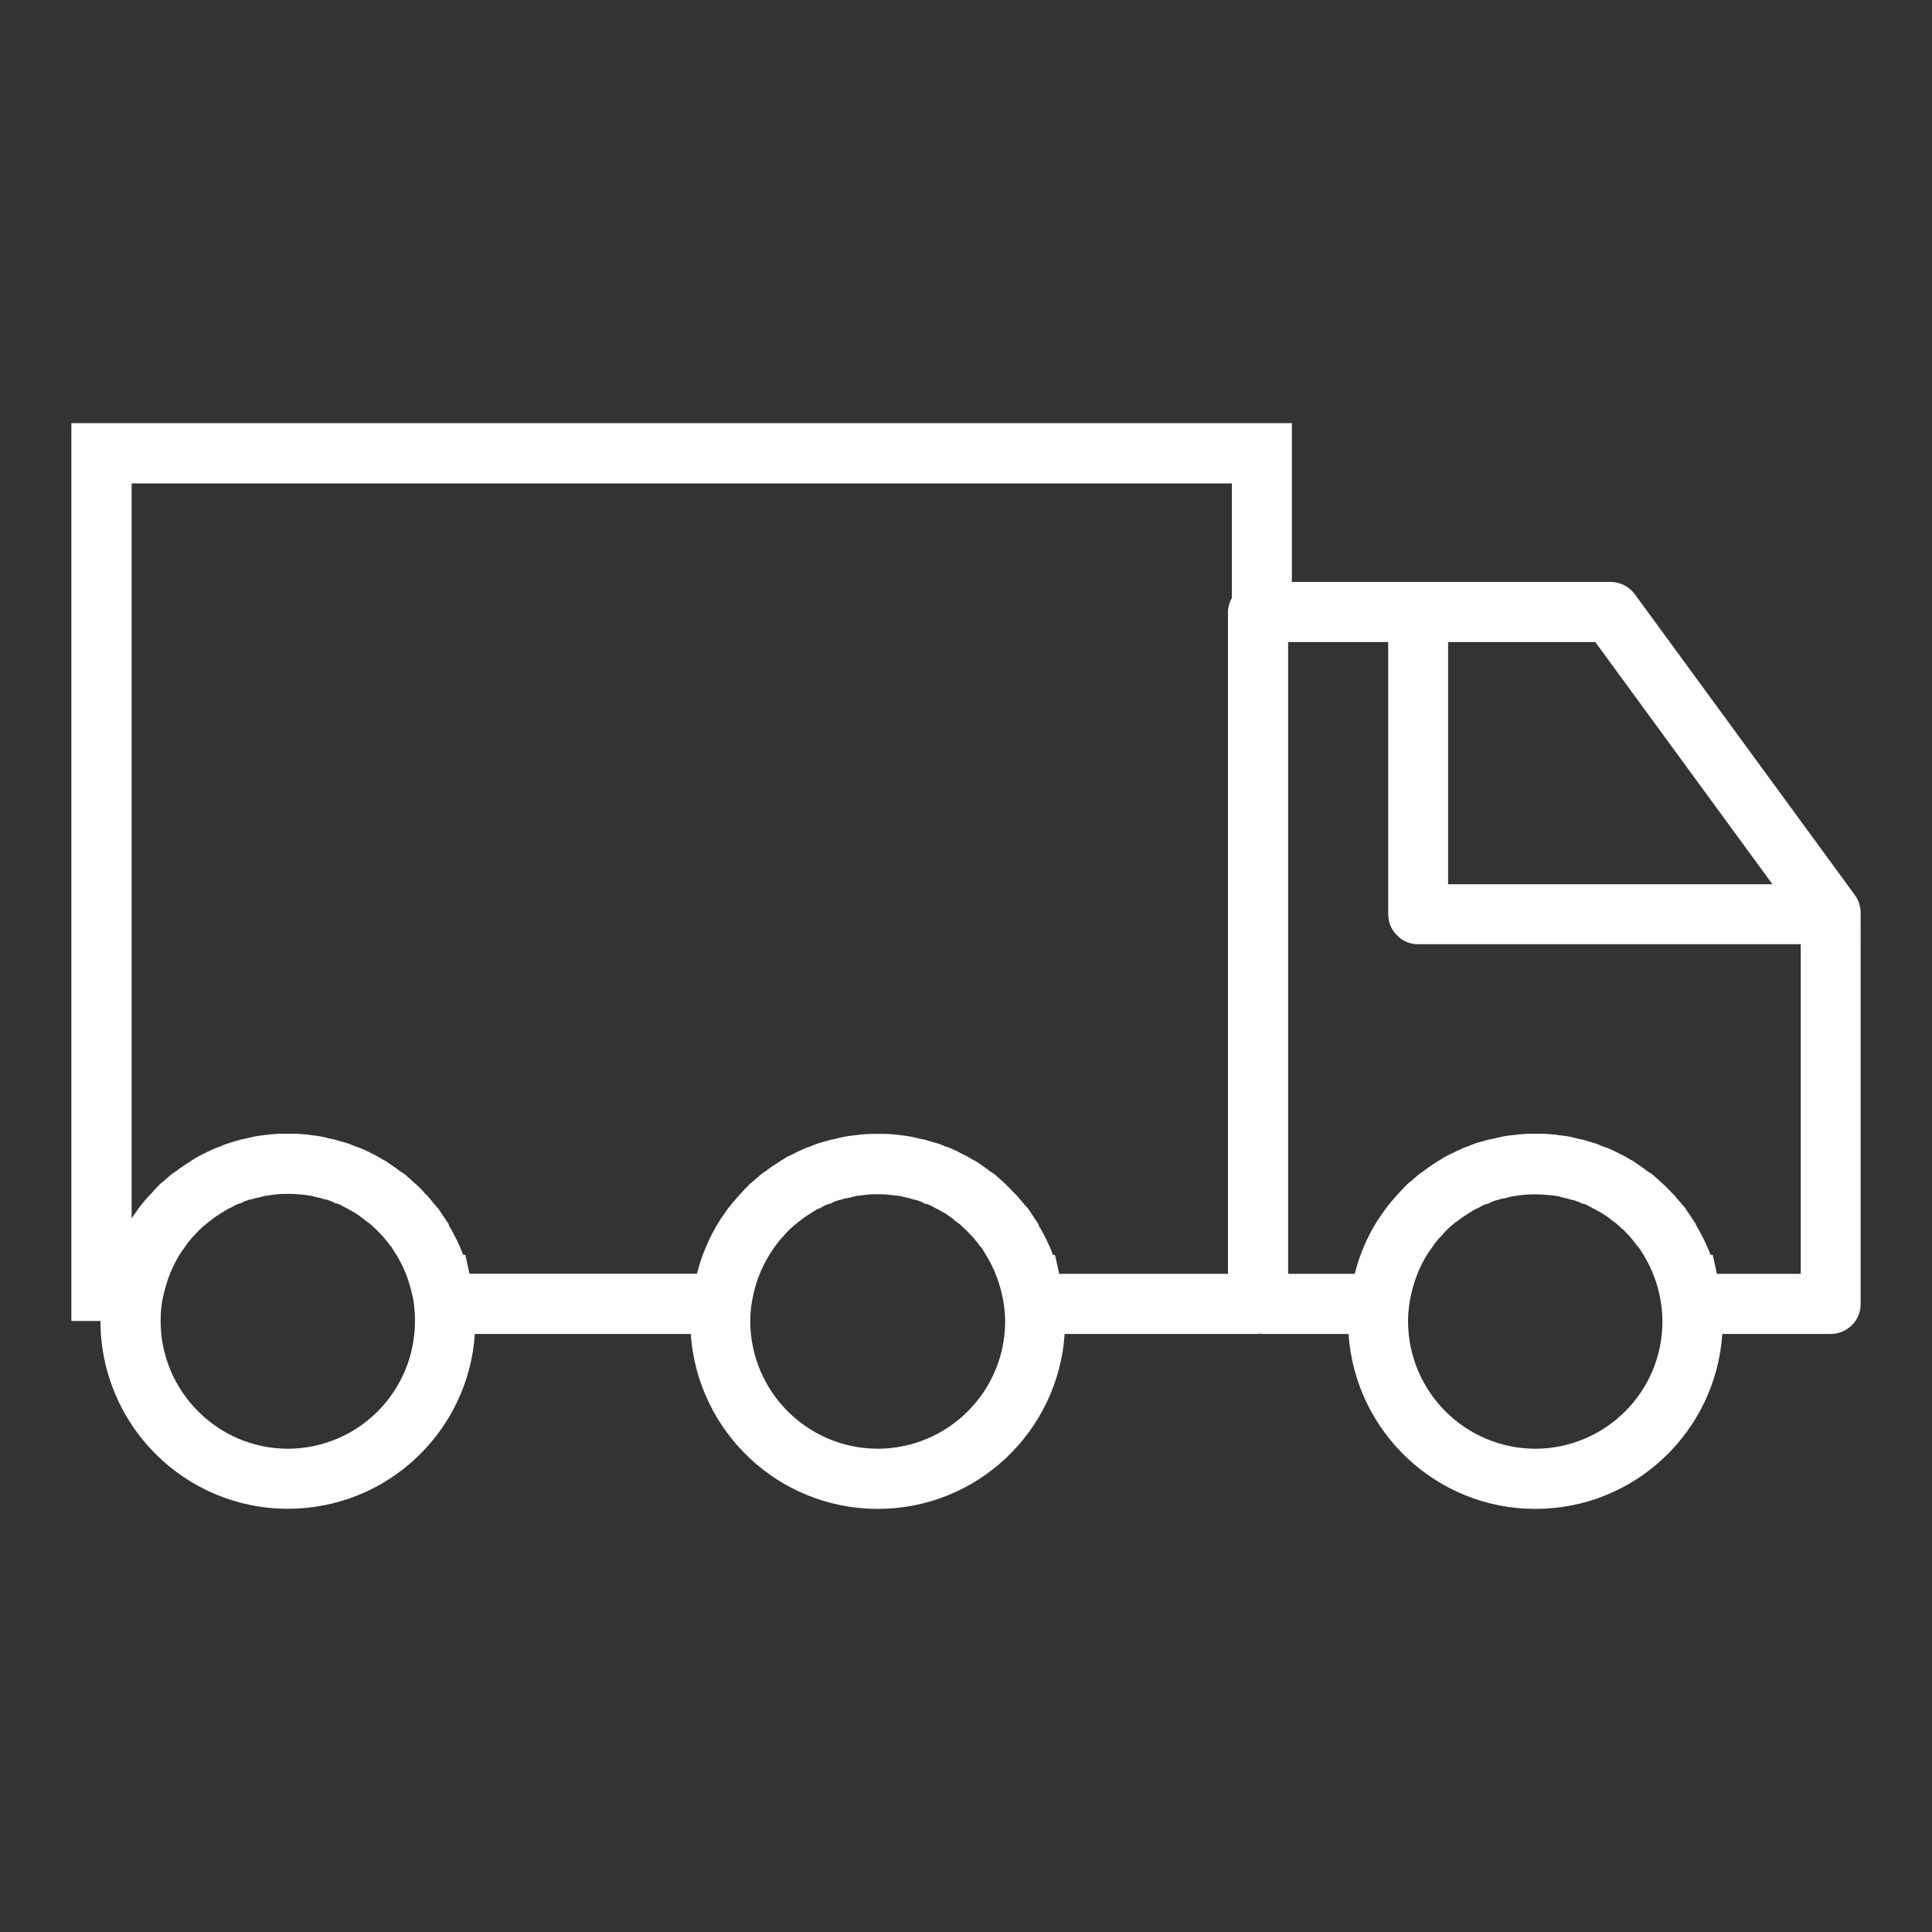 <?xml version="1.0" encoding="utf-8"?>
<!-- Generator: Adobe Illustrator 27.9.0, SVG Export Plug-In . SVG Version: 6.00 Build 0)  -->
<svg version="1.1" xmlns="http://www.w3.org/2000/svg" xmlns:xlink="http://www.w3.org/1999/xlink" x="0px" y="0px"
	 viewBox="0 0 150 150" style="enable-background:new 0 0 150 150;" xml:space="preserve">
<rect x="0" y="0" width="150" height="150" fill="#333333" stroke="none"/>
<style type="text/css">
	.st0{display:none;}
	.st1{display:inline;}
	.st2{fill:none;stroke:#FFFFFF;stroke-width:4.461;stroke-linecap:round;stroke-linejoin:round;stroke-miterlimit:22.926;}
	.st3{fill:none;stroke:#FFFFFF;stroke-width:4.78;stroke-linecap:round;stroke-linejoin:round;stroke-miterlimit:22.926;}
	.st4{fill:none;stroke:#FFFFFF;stroke-width:4.416;stroke-linecap:round;stroke-linejoin:round;stroke-miterlimit:22.926;}
	.st5{fill:#990000;}
	.st6{fill:#FFFFFF;}
	.st7{fill:#00843D;}
	.st8{fill:#006296;}
</style>
<g id="white_icons" class="st0">
</g>
<g id="green_icons">
</g>
<g id="blue_icons">
	<g>
		<g>
			<g>
				<path class="st6" d="M144.01,69.49l-17.08-23.35c-0.44-0.6-1.15-0.96-1.88-0.96H100.3V32.85H5.54v69.71H7.8
					c0,8.05,6.51,14.58,14.55,14.58c7.73,0,14.01-6,14.52-13.57h16.76c0.52,7.58,6.81,13.58,14.52,13.58c7.71,0,14-6,14.51-13.58
					h14.99h0.01c0.06,0,0.1-0.03,0.16-0.03c0.06,0,0.1,0.03,0.16,0.03h6.72c0.51,7.58,6.8,13.58,14.51,13.58s14-6,14.51-13.58h8.41
					c0.62,0,1.21-0.25,1.65-0.68c0.44-0.44,0.68-1.02,0.68-1.65V70.87C144.46,70.38,144.31,69.89,144.01,69.49z M137.61,68.65
					h-25.18V49.85h11.43L137.61,68.65z M22.35,112.48c-5.44-0.01-9.87-4.44-9.88-9.92c0-0.75,0.08-1.5,0.28-2.24
					c0.26-1.1,0.68-2.08,1.26-3.02c0.17-0.23,0.3-0.44,0.43-0.61l0.13-0.18l0.01-0.02c0.12-0.14,0.23-0.28,0.34-0.41l0.06-0.05
					l0.15-0.17c0.23-0.25,0.32-0.35,0.39-0.41l0.01-0.01c0.05-0.05,0.12-0.1,0.23-0.21c0.1-0.08,0.24-0.19,0.42-0.35l0.07-0.04
					l0.17-0.14c0.21-0.17,0.48-0.35,0.82-0.56c0.1-0.06,0.25-0.15,0.38-0.23c0.06-0.03,0.1-0.06,0.12-0.07
					c0.01-0.01,0.01-0.01,0.01-0.01l0.14-0.05l0.16-0.09c0.14-0.08,0.26-0.14,0.28-0.15c0.09-0.03,0.14-0.05,0.18-0.08l0.21-0.05
					l0.27-0.14h0.01c0.07-0.02,0.18-0.06,0.35-0.13c-0.03,0.01,0.09-0.01,0.18-0.03l0.11-0.03l0.1-0.04c0,0,0.06-0.01,0.34-0.06
					c0.37-0.1,0.48-0.13,0.48-0.13c0.03-0.01,0.26-0.04,0.57-0.08c0.08-0.01,0.14-0.01,0.18-0.03h0.03l0.14-0.01
					c0.21-0.03,0.5-0.04,0.86-0.04c0.39,0,0.65,0.01,0.87,0.04l0.14,0.01h0.06c0.06,0.01,0.16,0.03,0.28,0.03
					c0.2,0.03,0.39,0.06,0.51,0.08c-0.02-0.01,0.12,0.04,0.34,0.09c0.22,0.06,0.32,0.06,0.37,0.08c0.01,0.01,0.01,0,0.01,0
					l0.14,0.06l0.2,0.04c0.05,0.01,0.12,0.02,0.22,0.06c0.2,0.06,0.27,0.1,0.32,0.12l0.23,0.12l0.18,0.03
					c0.03,0.01,0.09,0.04,0.17,0.07c0.02,0.02,0.18,0.09,0.32,0.17l0.13,0.08l0.08,0.03c0.04,0.02,0.1,0.05,0.17,0.1
					c0.12,0.06,0.26,0.14,0.46,0.25c0.3,0.2,0.54,0.37,0.72,0.51l0.24,0.2l0.11,0.06c0.11,0.1,0.19,0.17,0.26,0.23
					c0.15,0.14,0.27,0.25,0.33,0.29c0.12,0.12,0.25,0.26,0.38,0.4c0.06,0.06,0.1,0.1,0.12,0.12l0.05,0.06
					c0.07,0.09,0.19,0.23,0.35,0.43c0.09,0.14,0.19,0.26,0.28,0.34c0.03,0.05,0.06,0.08,0.08,0.14l0.01,0.02l0.21,0.32
					c0.59,0.93,1.01,1.93,1.26,2.99l0.13,0.53c0.1,0.59,0.15,1.17,0.15,1.73C32.23,108.04,27.82,112.46,22.35,112.48z M68.15,112.48
					c-5.46-0.01-9.89-4.44-9.9-9.91c0-0.76,0.1-1.5,0.28-2.24c0.26-1.09,0.68-2.06,1.26-3c0.16-0.24,0.3-0.46,0.43-0.63l0.12-0.16
					l0.01-0.02c0.12-0.14,0.24-0.3,0.36-0.43l0.06-0.05l0.14-0.17c0.23-0.25,0.32-0.35,0.39-0.41l0.03-0.03
					c0.04-0.04,0.11-0.1,0.21-0.19c0.1-0.08,0.24-0.19,0.41-0.35l0.06-0.03l0.18-0.14c0.21-0.18,0.48-0.35,0.81-0.56
					c0.1-0.05,0.23-0.14,0.34-0.22c0.09-0.04,0.15-0.08,0.19-0.09c0.01,0,0.01-0.01,0.01-0.01l0.12-0.03l0.17-0.1
					c0.13-0.08,0.26-0.15,0.29-0.15c0.08-0.03,0.13-0.05,0.16-0.07l0.22-0.05l0.27-0.14h0.01c0.06-0.03,0.17-0.06,0.34-0.12
					c0,0,0.1-0.02,0.19-0.04l0.1-0.03l0.1-0.04c0,0,0.06-0.01,0.35-0.06c0.35-0.1,0.47-0.13,0.48-0.13
					c0.02-0.01,0.26-0.04,0.57-0.08c0.07,0,0.13-0.01,0.17-0.02h0.03l0.15-0.02c0.21-0.03,0.49-0.04,0.87-0.04
					c0.39,0,0.63,0.01,0.86,0.04l0.15,0.02h0.06c0.06,0.01,0.15,0.02,0.28,0.03c0.19,0.02,0.39,0.05,0.51,0.07
					c-0.03-0.01,0.11,0.04,0.34,0.09c0.23,0.06,0.33,0.07,0.37,0.08c0.01,0,0.01,0,0.01,0l0,0l0.14,0.06l0.19,0.04
					c0.06,0.01,0.12,0.02,0.23,0.06c0.19,0.07,0.27,0.1,0.32,0.13l0.23,0.12l0.19,0.03c0.03,0.01,0.09,0.04,0.17,0.07
					c0.03,0.01,0.19,0.09,0.32,0.17l0.13,0.07l0.08,0.04l0,0c0.03,0.01,0.1,0.05,0.2,0.1c0.1,0.06,0.23,0.14,0.43,0.24
					c0.3,0.2,0.55,0.37,0.72,0.52l0.25,0.21l0.1,0.05c0.11,0.1,0.2,0.17,0.26,0.23c0.14,0.14,0.27,0.25,0.33,0.3
					c0.11,0.12,0.24,0.26,0.38,0.4c0.04,0.05,0.08,0.1,0.12,0.12l0.05,0.06c0.08,0.09,0.19,0.23,0.36,0.43
					c0.09,0.14,0.17,0.25,0.27,0.34c0.02,0.03,0.06,0.08,0.1,0.14l0.01,0.02l0.19,0.32c0.6,0.95,1.01,1.94,1.27,3l0.12,0.54
					c0.1,0.59,0.17,1.16,0.17,1.73C78.03,108.04,73.62,112.46,68.15,112.48z M79.84,93.86L79.7,93.7l-0.03-0.03l-0.01-0.01
					l-0.08-0.09c-0.09-0.09-0.23-0.28-0.45-0.53c-0.24-0.3-0.39-0.41-0.39-0.42c-0.09-0.1-0.3-0.32-0.5-0.52
					c-0.11-0.1-0.19-0.18-0.24-0.23l-0.03-0.03c-0.27-0.25-0.45-0.39-0.54-0.48l-0.06-0.06l-0.08-0.07c-0.14-0.12-0.3-0.22-0.44-0.3
					c-0.38-0.3-0.73-0.53-1.03-0.74l-0.1-0.06l-0.13-0.06c-0.04-0.01-0.17-0.1-0.39-0.22c-0.09-0.06-0.26-0.16-0.57-0.3
					c-0.19-0.1-0.39-0.21-0.63-0.31c-0.1-0.04-0.28-0.14-0.59-0.23c-0.27-0.12-0.47-0.19-0.59-0.23c-0.22-0.06-0.41-0.12-0.61-0.17
					c-0.42-0.15-0.7-0.18-0.86-0.21c0.04,0.01-0.12-0.05-0.38-0.1c-0.45-0.1-0.75-0.12-0.97-0.16c-0.1-0.01-0.13-0.01-0.13-0.01
					c-0.07-0.01-0.19-0.03-0.34-0.04c-0.52-0.06-0.97-0.06-1.38-0.06c-0.42,0-0.9,0.01-1.44,0.07c-0.3,0.03-0.35,0.06-0.36,0.04
					c-0.25,0.04-0.56,0.06-0.99,0.16c-0.31,0.06-0.47,0.12-0.48,0.12c-0.09,0.01-0.39,0.06-0.8,0.19c-0.15,0.04-0.33,0.1-0.52,0.15
					c-0.13,0.05-0.34,0.11-0.67,0.26c-0.31,0.09-0.48,0.18-0.55,0.21c-0.25,0.11-0.46,0.2-0.63,0.3c-0.34,0.16-0.51,0.26-0.53,0.26
					l-0.08,0.04L61,89.88c-0.16,0.11-0.31,0.21-0.41,0.26c-0.4,0.26-0.78,0.5-1.18,0.81c-0.14,0.08-0.32,0.21-0.54,0.42
					c-0.04,0.04-0.21,0.17-0.47,0.4l-0.23,0.19l-0.02,0.04c-0.03,0.02-0.06,0.06-0.1,0.1c-0.23,0.22-0.41,0.41-0.52,0.55
					c-0.17,0.17-0.23,0.26-0.24,0.26c-0.28,0.3-0.47,0.55-0.65,0.77l-0.08,0.09l-0.04,0.07C56.5,93.86,56.46,93.9,56.4,94
					c-0.18,0.25-0.34,0.49-0.49,0.7l-0.01,0.02c-0.83,1.33-1.42,2.7-1.79,4.17H36.45l-0.32-1.47h-0.17
					c-0.31-0.8-0.68-1.57-1.11-2.28l-0.02-0.11l-0.23-0.34c-0.11-0.17-0.28-0.43-0.5-0.75l-0.03-0.06L33.9,93.7l-0.03-0.04
					l-0.01-0.02l-0.06-0.06c-0.09-0.1-0.24-0.3-0.48-0.58c-0.22-0.27-0.36-0.36-0.35-0.37c-0.09-0.11-0.29-0.32-0.5-0.53
					c-0.13-0.12-0.22-0.21-0.28-0.24v-0.01c-0.27-0.25-0.45-0.39-0.54-0.48l-0.06-0.06l-0.08-0.07c-0.13-0.11-0.29-0.21-0.43-0.29
					c-0.38-0.3-0.74-0.53-1.04-0.74l-0.11-0.08l-0.12-0.05c-0.03-0.02-0.17-0.1-0.39-0.23c-0.08-0.05-0.26-0.16-0.57-0.3
					c-0.19-0.1-0.4-0.21-0.64-0.31c-0.1-0.04-0.27-0.13-0.57-0.22c-0.28-0.12-0.49-0.19-0.61-0.24c-0.22-0.07-0.41-0.13-0.63-0.18
					c-0.39-0.14-0.68-0.17-0.84-0.21c-0.01-0.01-0.17-0.05-0.37-0.1c-0.45-0.1-0.75-0.12-0.96-0.15c-0.1-0.01-0.14-0.02-0.14-0.02
					c-0.06-0.01-0.19-0.03-0.34-0.04c-0.51-0.06-0.97-0.06-1.39-0.06c-0.41,0-0.89,0-1.43,0.06c-0.3,0.03-0.36,0.06-0.36,0.04
					c-0.26,0.04-0.57,0.06-1,0.16c-0.3,0.06-0.47,0.12-0.48,0.12c-0.09,0.01-0.38,0.06-0.79,0.19c-0.16,0.04-0.34,0.1-0.55,0.17
					c-0.12,0.04-0.33,0.1-0.66,0.26c-0.31,0.09-0.48,0.18-0.55,0.21c-0.26,0.11-0.48,0.21-0.65,0.31c-0.32,0.14-0.48,0.25-0.5,0.25
					l-0.08,0.05l-0.08,0.04c-0.17,0.1-0.32,0.2-0.41,0.26c-0.39,0.26-0.79,0.5-1.18,0.81c-0.13,0.08-0.32,0.21-0.52,0.39
					c-0.08,0.08-0.23,0.21-0.5,0.43l-0.21,0.17l-0.03,0.04c-0.03,0.03-0.08,0.08-0.12,0.12c-0.23,0.23-0.39,0.41-0.5,0.55
					c-0.18,0.17-0.23,0.26-0.25,0.26c-0.28,0.3-0.47,0.55-0.65,0.77l-0.07,0.1l-0.05,0.06c-0.02,0.03-0.06,0.08-0.12,0.18
					c-0.14,0.19-0.28,0.39-0.4,0.57V37.53h85.42v8.89c-0.18,0.33-0.3,0.7-0.3,1.09v51.39H82.24l-0.33-1.46h-0.15
					c-0.3-0.8-0.68-1.57-1.11-2.28l-0.02-0.11l-0.23-0.34c-0.12-0.19-0.29-0.45-0.52-0.78L79.84,93.86z M119.21,112.48
					c-5.46-0.01-9.88-4.44-9.89-9.91c0-0.76,0.1-1.5,0.28-2.24c0.26-1.09,0.66-2.06,1.25-3c0.18-0.26,0.32-0.46,0.44-0.63l0.12-0.16
					l0.01-0.03c0.01-0.01,0.02-0.02,0.02-0.02c0.06-0.08,0.19-0.24,0.32-0.39l0.05-0.03l0.16-0.19c0.23-0.25,0.32-0.35,0.39-0.41
					l0.04-0.04c0.04-0.04,0.12-0.1,0.2-0.19c0.1-0.08,0.23-0.19,0.4-0.34l0.08-0.04l0.18-0.14c0.21-0.17,0.48-0.34,0.81-0.55
					c0.1-0.06,0.22-0.14,0.34-0.21c0.1-0.05,0.16-0.08,0.18-0.1l0.12-0.04l0.18-0.1c0.12-0.08,0.26-0.14,0.28-0.15
					c0.08-0.03,0.12-0.05,0.16-0.07l0.22-0.05l0.27-0.14h0.01c0.06-0.03,0.17-0.06,0.34-0.13c-0.03,0.01,0.08-0.01,0.18-0.03
					l0.1-0.03l0.1-0.04c0,0,0.06-0.01,0.35-0.06c0.36-0.1,0.48-0.13,0.48-0.13c0.03-0.01,0.26-0.04,0.57-0.08
					c0.07-0.01,0.13-0.01,0.17-0.03h0.03l0.15-0.01c0.21-0.03,0.49-0.04,0.87-0.04c0.38,0,0.63,0.01,0.86,0.04l0.15,0.01h0.06
					c0.06,0.01,0.15,0.03,0.28,0.03c0.19,0.03,0.39,0.06,0.5,0.07c0,0,0.13,0.05,0.33,0.1c0.23,0.06,0.34,0.07,0.38,0.08l0,0l0,0
					l0.15,0.06l0.19,0.04c0.06,0.01,0.13,0.02,0.23,0.06c0.19,0.06,0.28,0.1,0.32,0.12l0.23,0.11l0.16,0.03
					c0.03,0.01,0.09,0.03,0.18,0.08c0.04,0.01,0.19,0.08,0.34,0.17l0.13,0.08l0.09,0.03c0.03,0.03,0.09,0.05,0.17,0.1
					c0.1,0.05,0.23,0.13,0.42,0.23c0.31,0.2,0.57,0.37,0.74,0.52l0.25,0.2l0.1,0.05c0.16,0.14,0.27,0.24,0.31,0.28
					c0.07,0.08,0.2,0.19,0.28,0.24c0.12,0.13,0.26,0.27,0.39,0.41c0.07,0.08,0.12,0.12,0.15,0.15l0.01,0.02
					c0.08,0.1,0.2,0.25,0.37,0.46c0.09,0.12,0.17,0.23,0.26,0.32c0.03,0.05,0.08,0.1,0.12,0.16l0.01,0.03l0.19,0.28
					c0.59,0.95,1.01,1.94,1.27,3l0.11,0.53c0.11,0.59,0.17,1.17,0.17,1.74C129.09,108.03,124.67,112.46,119.21,112.48z M133.3,98.9
					l-0.32-1.47h-0.17c-0.31-0.81-0.69-1.58-1.13-2.32l-0.03-0.1l-0.2-0.3c-0.13-0.19-0.29-0.46-0.53-0.77l-0.03-0.08l-0.12-0.15
					l-0.03-0.05l-0.03-0.02l-0.07-0.07c-0.08-0.09-0.22-0.28-0.44-0.52c-0.24-0.31-0.38-0.41-0.38-0.42c-0.09-0.1-0.3-0.32-0.5-0.52
					c-0.15-0.15-0.26-0.23-0.3-0.27c-0.01-0.01-0.03-0.02-0.03-0.03c-0.27-0.25-0.41-0.37-0.49-0.44l-0.06-0.06l-0.08-0.07
					c-0.14-0.11-0.28-0.21-0.43-0.29c-0.38-0.3-0.74-0.53-1.04-0.74l-0.1-0.08l-0.13-0.06c-0.03-0.01-0.17-0.1-0.39-0.22
					c-0.09-0.06-0.27-0.16-0.59-0.31c-0.18-0.1-0.38-0.19-0.61-0.3c-0.09-0.04-0.26-0.12-0.57-0.21c-0.27-0.12-0.48-0.2-0.61-0.25
					c-0.22-0.06-0.41-0.12-0.61-0.18c-0.42-0.14-0.7-0.17-0.86-0.21c0.05,0.01-0.12-0.04-0.37-0.1c-0.46-0.1-0.75-0.12-0.97-0.15
					c-0.1-0.01-0.14-0.02-0.14-0.02c-0.07-0.01-0.2-0.03-0.35-0.04c-0.52-0.06-0.97-0.06-1.37-0.06c-0.42,0-0.9,0.01-1.44,0.07
					c-0.3,0.03-0.36,0.06-0.36,0.04c-0.26,0.04-0.57,0.06-0.99,0.16c-0.31,0.07-0.47,0.12-0.47,0.12c-0.1,0.01-0.41,0.06-0.84,0.2
					c-0.14,0.04-0.32,0.09-0.51,0.14c-0.12,0.05-0.33,0.11-0.66,0.26c-0.32,0.09-0.48,0.19-0.55,0.22
					c-0.27,0.11-0.48,0.21-0.65,0.31c-0.34,0.14-0.49,0.25-0.5,0.25l-0.07,0.03l-0.09,0.05c-0.17,0.11-0.32,0.21-0.42,0.26
					c-0.4,0.26-0.78,0.5-1.17,0.81c-0.14,0.08-0.32,0.21-0.52,0.39c-0.06,0.07-0.23,0.2-0.5,0.43l-0.21,0.17l-0.03,0.04
					c-0.03,0.03-0.08,0.07-0.12,0.12c-0.22,0.22-0.39,0.4-0.5,0.53c-0.08,0.07-0.14,0.14-0.17,0.18c-0.06,0.06-0.06,0.07-0.06,0.07
					c-0.29,0.32-0.5,0.57-0.68,0.8c-0.04,0.07-0.08,0.09-0.19,0.27c-0.2,0.27-0.37,0.53-0.53,0.76l0.02-0.02l-0.06,0.07l-0.04,0.07
					c-0.77,1.23-1.36,2.61-1.73,4.08h-5.17V49.85h7.77v21.13c0,0.62,0.24,1.21,0.69,1.64c0.43,0.46,1.02,0.69,1.64,0.69h29.7V98.9
					H133.3z"/>
			</g>
		</g>
	</g>
</g>
</svg>
